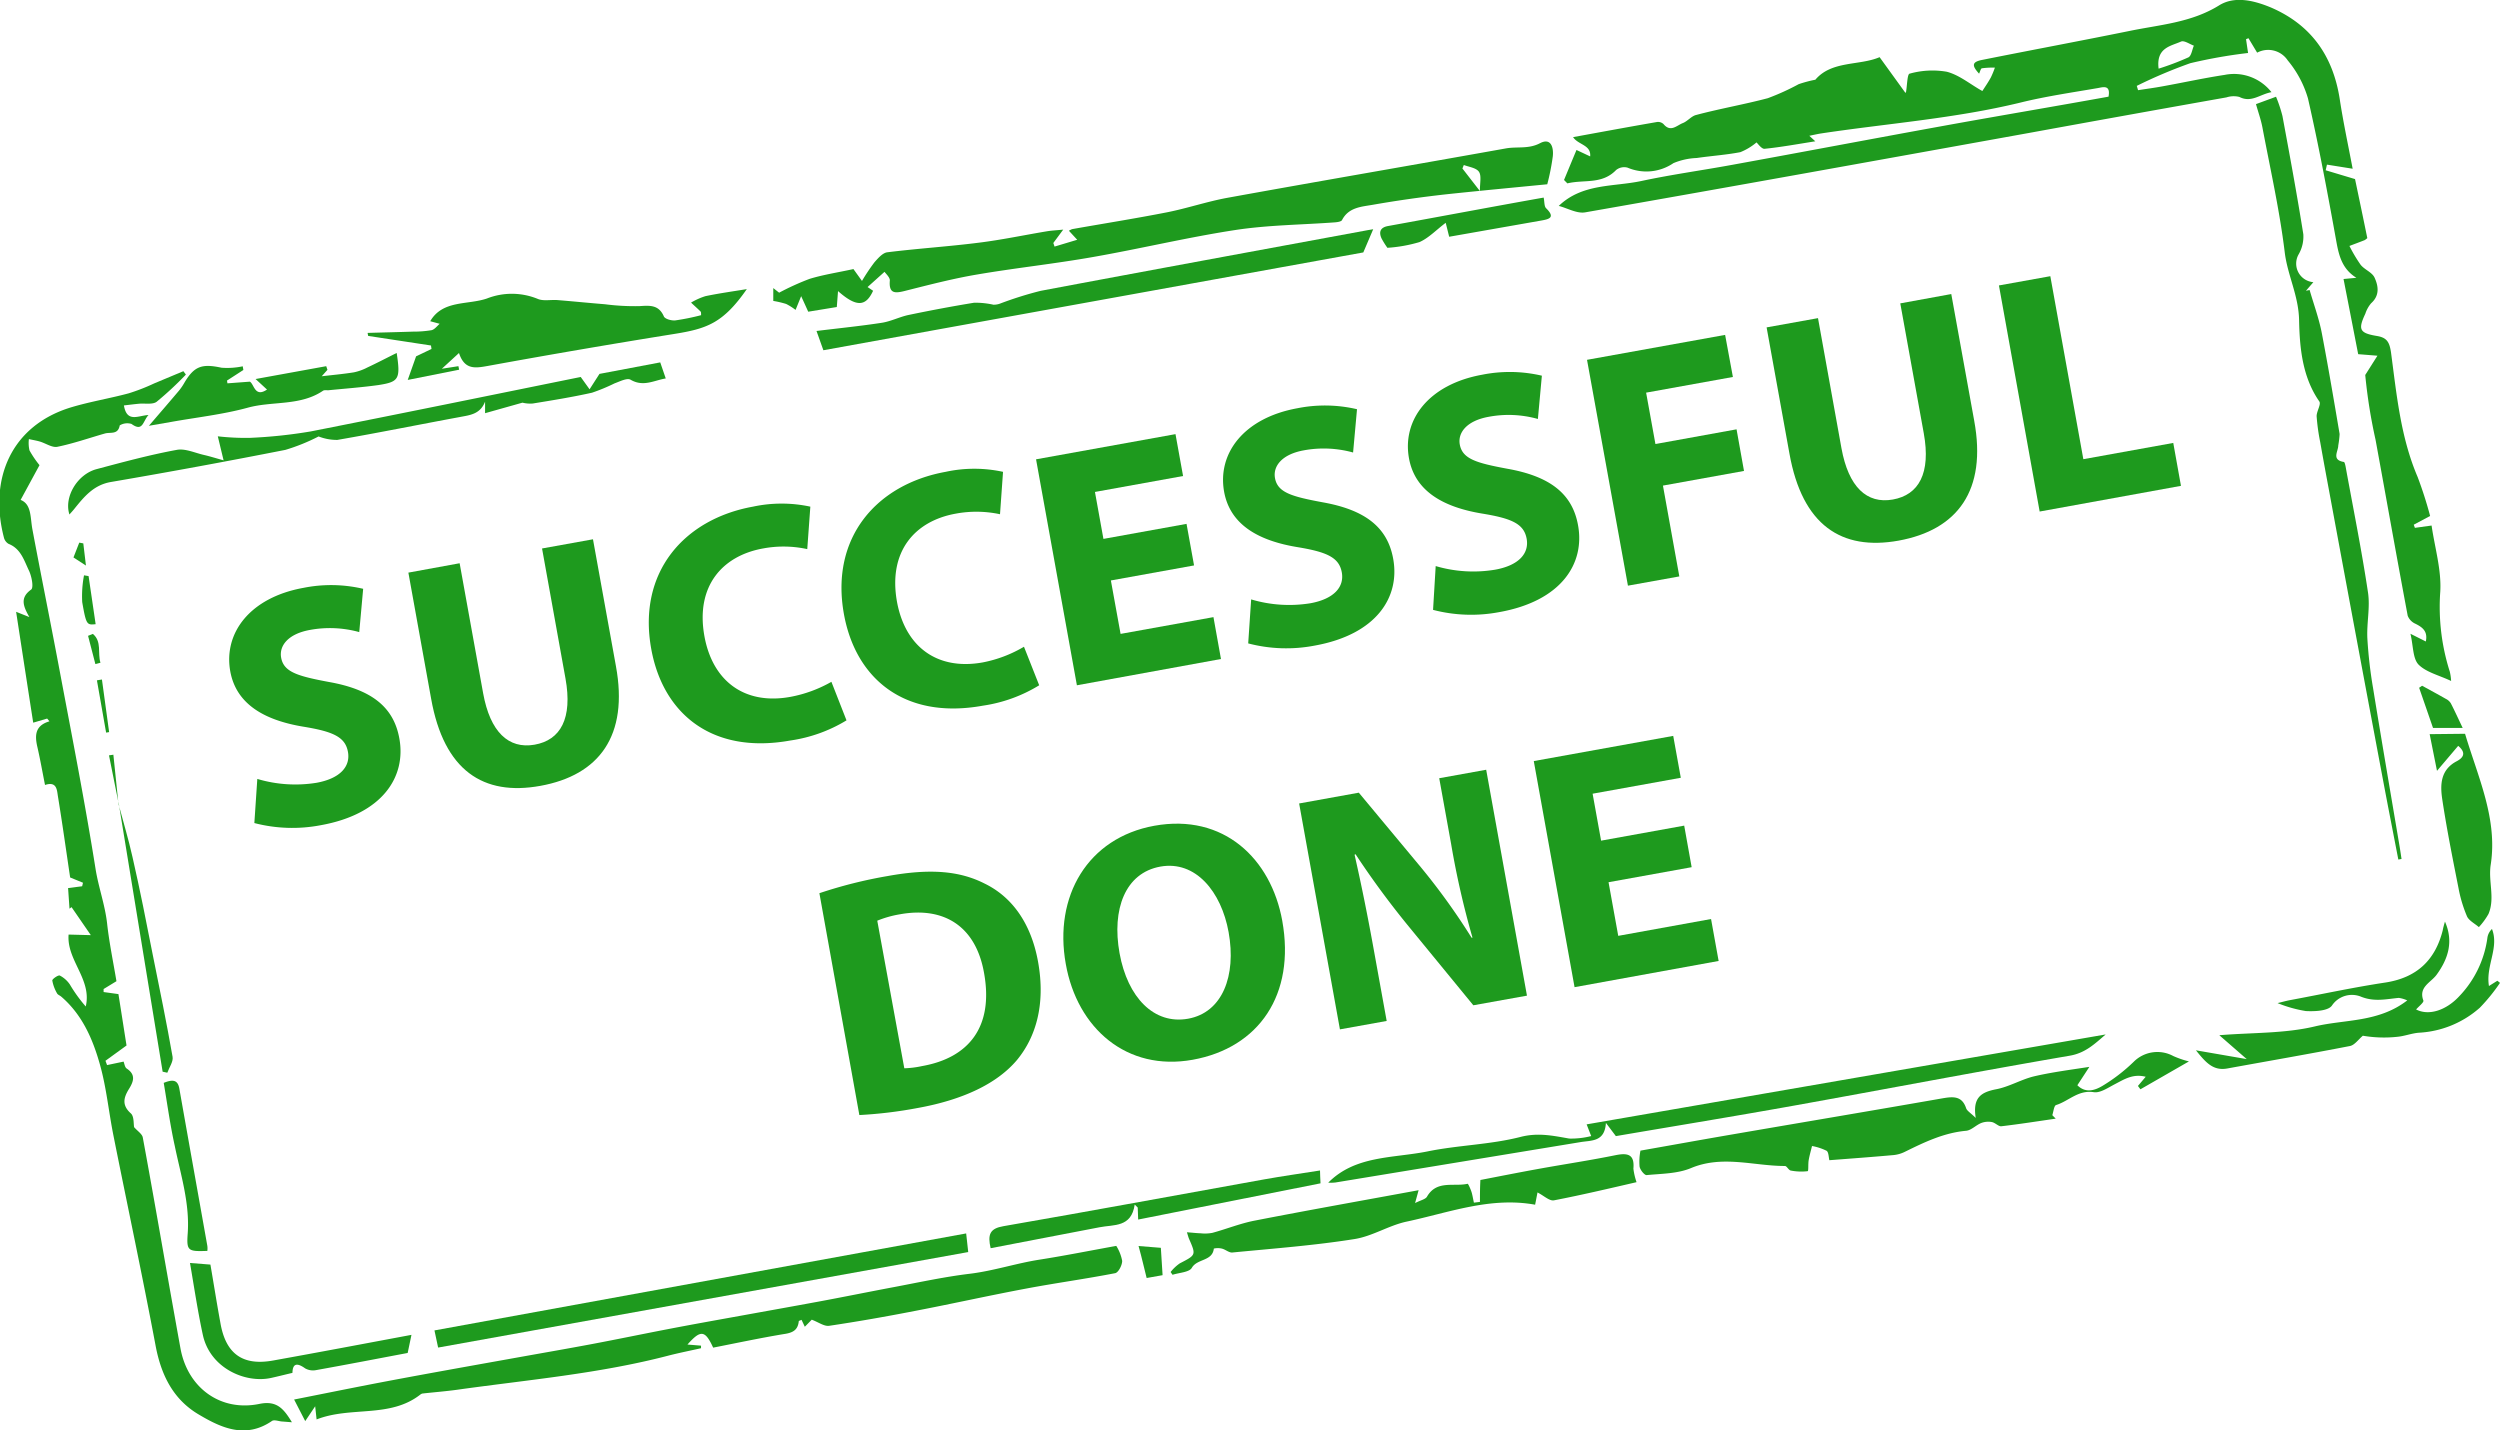 <svg id="84a769ab-976c-40b6-b1db-0d079cd45b3d" data-name="Слой 1" xmlns="http://www.w3.org/2000/svg" viewBox="0 0 389.22 222.71"><defs><style>.\31 96ea26c-1649-49f7-9c33-3f92c249bdfe{fill:#1e9a1e;}</style></defs><title>Successful done</title><path class="196ea26c-1649-49f7-9c33-3f92c249bdfe" d="M218.07,26.75l2-.19c-2.15-1.34-2.69-3.3-3.1-5.54-1.35-7.5-2.75-15-4.44-22.4a16.44,16.44,0,0,0-3.15-5.91,3.65,3.65,0,0,0-4.76-1.2l-1.35-2.25-.38.15c.1.68.2,1.37.32,2.15a77.9,77.9,0,0,0-9,1.59,75.59,75.59,0,0,0-8.33,3.53l.2.67c1.29-.2,2.59-.37,3.87-.61,3.21-.58,6.39-1.28,9.61-1.77a7.4,7.4,0,0,1,7.29,2.69c-1.79.32-3.13,1.7-5,.74a3.63,3.63,0,0,0-2,.07Q184.49,1.2,169.15,4c-23,4.15-46.08,8.33-69.14,12.37-1.3.23-2.8-.67-4.12-1,3.67-3.53,8.5-2.95,12.86-3.88,4.67-1,9.41-1.65,14.1-2.51,11-2,21.93-4.08,32.9-6.07,8.58-1.56,17.17-3,25.73-4.55.37-1.94-.92-1.46-1.71-1.33-4,.69-8.08,1.28-12,2.25-10.19,2.48-20.64,3.24-31,4.8-.59.09-1.18.23-1.87.37l.93.86c-2.8.44-5.35.91-7.93,1.17-.45,0-1-.79-1.22-1A9.19,9.19,0,0,1,124.16,7c-2.24.43-4.54.58-6.8.91a10.36,10.36,0,0,0-3.62.8,7.47,7.47,0,0,1-7.14.7,2,2,0,0,0-1.78.37c-2.21,2.29-5,1.45-7.59,2.08l-.52-.53c.65-1.56,1.29-3.12,1.94-4.67l2.13,1c.17-1.81-1.86-1.78-2.66-3,4.43-.81,8.76-1.61,13.09-2.36a1.24,1.24,0,0,1,1,.34c1.1,1.32,2.06.19,3-.17.74-.29,1.32-1.08,2.07-1.26C121,.22,124.76-.43,128.43-1.4a37.06,37.06,0,0,0,4.82-2.19,20.25,20.25,0,0,1,2.59-.69c2.54-3,6.88-2.16,10-3.51l4,5.53s.1,0,.11-.07c.18-1,.19-2.82.56-2.89a13.12,13.12,0,0,1,5.79-.3c2,.52,3.71,2,5.54,3,.43-.67.91-1.36,1.31-2.09a13.27,13.27,0,0,0,.64-1.55,12.32,12.32,0,0,0-2,.1c-.2,0-.31.54-.46.84-1.18-1.29-1.1-1.83.46-2.14,7.6-1.52,15.22-2.94,22.81-4.48,4.79-1,9.7-1.29,14.08-4,2.39-1.5,5.34-.81,8,.28C213-12.87,216.45-8,217.49-1.19c.53,3.48,1.27,6.92,2,10.77l-4-.64-.2.88,4.57,1.37c.59,2.81,1.26,6,1.91,9.19a2.31,2.31,0,0,1-.42.32c-.78.31-1.57.6-2.36.9a22.61,22.61,0,0,0,1.74,2.93c.6.76,1.79,1.17,2.17,2,.59,1.29.84,2.77-.54,4a4.84,4.84,0,0,0-.9,1.63c-1.15,2.44-.91,3,1.76,3.45,1.59.25,2,.94,2.24,2.56.88,6.57,1.49,13.2,4.15,19.41a62.74,62.74,0,0,1,1.94,6.06L229,65l.18.49,2.6-.36c.49,3.42,1.55,6.9,1.35,10.3a33.14,33.14,0,0,0,1.49,12.47,8.35,8.35,0,0,1,.2,1.43C233,88.46,231,88,229.78,86.81c-.94-.94-.84-2.91-1.29-4.83l2.39,1.2c.33-1.55-.48-2.2-1.62-2.76a2.25,2.25,0,0,1-1.2-1.25c-1.71-9.11-3.33-18.25-5-27.37a82.27,82.27,0,0,1-1.61-10.11l1.9-3-3-.24C219.68,35,218.89,30.93,218.07,26.75ZM189.28-6a42.37,42.37,0,0,0,4.64-1.76c.47-.24.57-1.19.85-1.82-.67-.24-1.49-.85-2-.64C191.17-9.5,188.87-9.28,189.28-6Z" transform="translate(146.79 16.69)"/><path class="196ea26c-1649-49f7-9c33-3f92c249bdfe" d="M-128.66,136.07l-2,1.22,0,.47,2.31.32c.44,2.76.88,5.61,1.26,8l-3.28,2.38.25.67,2.57-.54c.13.3.18.88.49,1.08,1.43.95,1.08,2,.36,3.16-.82,1.32-1.18,2.52.28,3.82.52.46.41,1.64.51,2.15.56.63,1.25,1.06,1.35,1.6,1.46,7.89,2.83,15.8,4.23,23.71.55,3.06,1.09,6.13,1.65,9.19,1.13,6.08,6.22,9.83,12.28,8.58,2.72-.56,3.79.77,5.06,2.86l-1.39-.11c-.58,0-1.34-.35-1.72-.09-4.08,2.79-7.82,1.12-11.38-1-4-2.35-5.87-6.15-6.73-10.7-2.06-10.94-4.39-21.83-6.57-32.75-.73-3.64-1.08-7.37-2.07-10.93-1.11-4-2.76-7.86-6.06-10.69-.21-.18-.54-.29-.65-.51a6.1,6.1,0,0,1-.74-2c0-.24.93-.88,1.17-.77a4.22,4.22,0,0,1,1.57,1.4,23.28,23.28,0,0,0,2.47,3.42c1-4.24-3-7.19-2.67-11.2l3.46.09-3-4.36-.32.24-.22-3.21,2.19-.28.13-.55-2-.82c-.63-4.24-1.22-8.47-1.91-12.69-.15-.94-.17-2.32-2-1.71-.4-2-.75-4-1.19-5.91-.41-1.77-.4-3.33,1.88-4l-.36-.43-2.17.64c-.88-5.68-1.75-11.32-2.66-17.26l2.06.82c-.94-1.67-1.51-3,.28-4.28.41-.3.1-2-.32-2.91-.77-1.58-1.26-3.45-3.2-4.21a1.57,1.57,0,0,1-.71-.94c-2.4-9.19,1.14-17.48,10.44-20.31,3-.9,6-1.38,9-2.19A31,31,0,0,0-122.78,43l4.54-1.9.39.53a51.79,51.79,0,0,1-4.55,4.23c-.65.48-1.85.21-2.8.31-.75.07-1.5.17-2.3.26.47,2.73,2.19,1.59,3.83,1.49-.91,1-.86,2.68-2.65,1.39a2.25,2.25,0,0,0-1.83.23c-.27,1.52-1.48,1-2.34,1.27-2.45.7-4.87,1.55-7.36,2.06-.82.17-1.82-.55-2.75-.82-.55-.16-1.13-.25-1.69-.38a5.1,5.1,0,0,0,.09,1.76,15.89,15.89,0,0,0,1.56,2.3l-2.94,5.41c1.71.67,1.49,2.71,1.83,4.56,1.39,7.41,2.89,14.8,4.28,22.21,1.92,10.2,3.92,20.39,5.55,30.64.46,2.91,1.49,5.66,1.81,8.58S-129.15,133.12-128.66,136.07Z" transform="translate(146.79 16.69)"/><path class="196ea26c-1649-49f7-9c33-3f92c249bdfe" d="M20.92,20.64l-1.29-1.4a2.05,2.05,0,0,1,.51-.26c4.91-.87,9.84-1.65,14.73-2.61,3.19-.63,6.28-1.69,9.47-2.27C58.78,11.48,73.24,9,87.69,6.41c1.74-.3,3.5.13,5.27-.8s2.15.74,2,2.06A35.78,35.78,0,0,1,94.1,12c-5.21.51-10.43,1-15.63,1.55q-5.79.64-11.52,1.64c-1.77.31-3.78.39-4.8,2.38-.13.25-.74.33-1.14.36-5.16.38-10.37.41-15.47,1.19-7.44,1.14-14.78,2.91-22.2,4.21-6,1.06-12.07,1.7-18.08,2.73-3.74.64-7.43,1.6-11.12,2.53-1.57.4-2.58.49-2.39-1.64,0-.45-.59-1-.83-1.32L-11.72,28l.86.58c-1.14,2.49-2.6,2.57-5.46.05l-.19,2.48-4.45.73c-.35-.78-.68-1.5-1.1-2.42l-.87,2.14a8.84,8.84,0,0,0-1.47-.93,15.3,15.3,0,0,0-2-.47v-2c.59.47,1,.79.91.72a40.08,40.08,0,0,1,4.76-2.16c2.18-.66,4.45-1,6.81-1.52l1.33,1.85a30.8,30.8,0,0,1,1.93-2.89c.56-.64,1.29-1.48,2-1.57,4.73-.59,9.49-.89,14.22-1.49,3.57-.44,7.09-1.19,10.64-1.78.72-.12,1.45-.15,2.54-.26L17.2,21.14l.19.56Zm62.69-7.59c0-1.3.27-2.39-.15-3S81.93,9.31,81.11,9l-.22.54Z" transform="translate(146.79 16.69)"/><path class="196ea26c-1649-49f7-9c33-3f92c249bdfe" d="M-97.5,204.3l-.22-2.05-1.55,2.31L-101,201.2c3.69-.73,7.53-1.51,11.38-2.26s7.71-1.46,11.56-2.16,7.9-1.42,11.85-2.13,7.78-1.37,11.65-2.1,7.87-1.56,11.81-2.32,7.72-1.43,11.58-2.13,7.9-1.42,11.84-2.15,7.75-1.51,11.63-2.24S.2,182.1,4.19,181.62c3.71-.45,7.25-1.64,10.94-2.21C19.08,178.79,23,178,27,177.28a6.65,6.65,0,0,1,.92,2.34c0,.68-.6,1.82-1.1,1.91-4.57.89-9.19,1.52-13.76,2.38C7.23,185,1.43,186.3-4.41,187.42c-4.41.86-8.84,1.64-13.28,2.3-.78.12-1.67-.56-2.72-.95l-1.08,1.1-.51-1.08c-.21.11-.43.15-.43.22-.14,1.43-1,1.81-2.33,2-3.67.61-7.32,1.39-11,2.11-1.24-2.71-1.93-2.83-4-.48l2.11.17,0,.4c-1.72.39-3.45.73-5.15,1.17-10.76,2.8-21.81,3.75-32.77,5.29-1.8.25-3.61.39-5.41.59a.78.78,0,0,0-.37.17C-86.1,204.14-92.17,202.21-97.5,204.3Z" transform="translate(146.79 16.69)"/><path class="196ea26c-1649-49f7-9c33-3f92c249bdfe" d="M194,148.56l-7.55,4.34-.39-.52,1.21-1.43c-2-.51-3.36.41-4.81,1.16-1.05.54-2.27,1.4-3.28,1.24-2.42-.38-3.91,1.4-5.86,2-.33.11-.4,1-.59,1.58l.53.54c-2.83.41-5.66.86-8.51,1.19-.44,0-.93-.57-1.44-.66a3.09,3.09,0,0,0-1.65.15c-.82.33-1.54,1.13-2.35,1.21-3.46.31-6.48,1.77-9.51,3.26a5.07,5.07,0,0,1-1.78.52c-3.3.3-6.61.54-10,.8-.12-.46-.1-1.25-.44-1.47a8.57,8.57,0,0,0-2.26-.74c-.17.71-.38,1.42-.51,2.15s0,1.76-.18,1.77a8.54,8.54,0,0,1-2.62-.1c-.34-.06-.61-.71-.91-.71-4.87,0-9.72-1.73-14.63.33-2.1.88-4.59.86-6.92,1.09-.33,0-1-.82-1.08-1.35a9,9,0,0,1,.14-2.46c4.72-.83,9.61-1.72,14.51-2.56,10.85-1.87,21.7-3.69,32.55-5.59,1.63-.28,3-.38,3.64,1.54.14.42.67.71,1.5,1.52-.51-3.18.84-4,3.15-4.46,2-.37,3.86-1.5,5.86-2,2.71-.64,5.5-1,8.68-1.49l-1.87,2.86c1.32,1.32,2.8.75,3.87.12a26.86,26.86,0,0,0,4.89-3.76,5.21,5.21,0,0,1,6.17-.91A14.64,14.64,0,0,0,194,148.56Z" transform="translate(146.79 16.69)"/><path class="196ea26c-1649-49f7-9c33-3f92c249bdfe" d="M-89.56,35.14c2.36-.07,4.72-.12,7.07-.2a17.1,17.1,0,0,0,2.87-.22c.48-.1.86-.63,1.28-1l-1.47-.4C-77.87,30-74,30.81-71,29.79a10.63,10.63,0,0,1,7.92.05c.88.38,2,.11,3.09.19,2.46.2,4.93.45,7.4.65a36,36,0,0,0,5.37.29c1.64-.11,3-.21,3.79,1.61.18.4,1.2.68,1.79.61a35.34,35.34,0,0,0,4-.81c0-.32,0-.5-.08-.57-.48-.48-1-.93-1.48-1.39a10.57,10.57,0,0,1,2.23-1c2.09-.44,4.21-.73,6.45-1.1-3.73,5.37-6.28,6.18-11.41,7q-14.44,2.32-28.85,4.95c-2,.36-3.68.67-4.55-2L-78,40.72l2.58-.4.11.55-8,1.59,1.3-3.67,2.4-1.15-.08-.54-9.78-1.49Z" transform="translate(146.79 16.69)"/><path class="196ea26c-1649-49f7-9c33-3f92c249bdfe" d="M108,167.36c-4.33,1-8.57,2-12.86,2.83-.69.13-1.56-.72-2.56-1.23l-.37,1.91c-6.94-1.27-13.43,1.23-20,2.63-2.78.59-5.35,2.29-8.14,2.72-6.28,1-12.63,1.47-19,2.09-.52.05-1.07-.48-1.64-.61a2.74,2.74,0,0,0-1.24,0c-.22,2-2.59,1.54-3.43,3-.4.69-1.94.74-3,1.08l-.3-.43A6.49,6.49,0,0,1,36.89,180c2.53-1.31,2.55-1.28,1.43-3.84-.1-.24-.16-.49-.32-1,.84.06,1.49.14,2.14.16a6.13,6.13,0,0,0,1.82-.07c2.22-.6,4.37-1.48,6.62-1.91,8.41-1.64,16.86-3.14,25.49-4.73-.15.55-.27,1-.55,2,.92-.46,1.63-.59,1.86-1,1.51-2.61,4.17-1.51,6.32-2,.1,0,.44.78.59,1.22s.26,1.14.39,1.72l.94-.12c0-1.06,0-2.12.07-3.41,3-.58,6.12-1.2,9.22-1.76,4-.72,7.93-1.31,11.86-2.11,1.91-.38,2.94-.09,2.74,2.11A10.31,10.31,0,0,0,108,167.36Z" transform="translate(146.79 16.69)"/><path class="196ea26c-1649-49f7-9c33-3f92c249bdfe" d="M226.6,117.13c-.77-4-1.55-7.95-2.3-11.94Q220,82.33,215.77,59.45q-.69-3.68-1.34-7.35a31.63,31.63,0,0,1-.55-4c0-.77.73-1.85.42-2.29-2.67-3.83-3.06-8.43-3.15-12.66-.07-3.82-1.81-7-2.24-10.6-.79-6.51-2.25-12.95-3.47-19.41-.23-1.21-.66-2.39-1-3.62l3.12-1.15a21.61,21.61,0,0,1,1,3c1.14,6.13,2.27,12.26,3.25,18.41a5.54,5.54,0,0,1-.73,3.13,2.9,2.9,0,0,0,2.29,4.33l-1.15,1.34.57-.12c.64,2.22,1.45,4.41,1.89,6.67,1,5.23,1.89,10.49,2.78,15.75a14.33,14.33,0,0,1-.21,1.78c0,.92-1.09,2.25.86,2.57.13,0,.23.46.28.71,1.19,6.54,2.5,13,3.49,19.62.35,2.32-.22,4.77-.1,7.14a69.36,69.36,0,0,0,.89,7.75c1.33,8.21,2.74,16.4,4.12,24.59.11.67.21,1.34.31,2Z" transform="translate(146.79 16.69)"/><path class="196ea26c-1649-49f7-9c33-3f92c249bdfe" d="M60,167.44c4.19-4.24,10-3.79,15.37-4.85,4.81-1,9.82-1.06,14.55-2.27,2.75-.71,5.07-.19,7.6.25a12.38,12.38,0,0,0,3.42-.39c-.29-.73-.49-1.26-.71-1.82l80.81-14c-1.7,1.46-3.17,2.9-5.6,3.31-14.33,2.46-28.61,5.2-42.92,7.77-9.2,1.65-18.42,3.16-27.74,4.75l-1.55-2.06c-.18,3-2.25,2.7-4,3l-38.11,6.28A7.35,7.35,0,0,1,60,167.44Z" transform="translate(146.79 16.69)"/><path class="196ea26c-1649-49f7-9c33-3f92c249bdfe" d="M-18.6,37.84l-1.07-3c3.56-.44,6.89-.77,10.19-1.28,1.4-.22,2.73-.91,4.13-1.21C-2,31.65,1.45,31,4.87,30.44a12.94,12.94,0,0,1,3,.31,2.85,2.85,0,0,0,1-.16,56.62,56.62,0,0,1,6.36-2c17-3.2,33.95-6.31,50.93-9.45L67,19l-1.54,3.61Z" transform="translate(146.79 16.69)"/><path class="196ea26c-1649-49f7-9c33-3f92c249bdfe" d="M233.86,126.79c1.35,3.07.54,5.76-1.31,8.29-.89,1.21-2.84,1.89-2.05,4,.11.28-.72.91-1.13,1.39,1.91,1,4.61.21,6.71-2.05a16.3,16.3,0,0,0,4.4-9.19,2.37,2.37,0,0,1,.7-1.29c1.15,2.93-1,5.73-.47,8.88l1.31-.82.41.33a28.36,28.36,0,0,1-3.14,3.87,15.51,15.51,0,0,1-9.45,3.89c-1.15.08-2.27.54-3.42.64a19.43,19.43,0,0,1-5.34-.17c-.67.55-1.27,1.45-2,1.6-6.36,1.24-12.74,2.34-19.11,3.5-2.2.4-3.35-.93-4.88-2.83L203,148.2l-4.27-3.72c5.17-.42,10.18-.25,14.88-1.37s9.9-.59,14.38-4.05a4.82,4.82,0,0,0-1.32-.39c-1.94.18-3.75.64-5.81-.16a3.75,3.75,0,0,0-4.6,1.36c-.6.84-2.67.92-4.06.85a20.22,20.22,0,0,1-4.4-1.24c.7-.17,1.31-.34,1.93-.46,5-.93,9.92-2,14.91-2.75,4.82-.76,7.69-3.45,8.87-8.1C233.59,127.71,233.73,127.25,233.86,126.79Z" transform="translate(146.79 16.69)"/><path class="196ea26c-1649-49f7-9c33-3f92c249bdfe" d="M-78.58,193.11l-.57-2.67,82.78-15.1c.11,1,.2,1.82.32,2.9Z" transform="translate(146.79 16.69)"/><path class="196ea26c-1649-49f7-9c33-3f92c249bdfe" d="M-65.45,46l-5.82,1.64v-1.8c-.77,2-2.42,2.1-4,2.41-6.33,1.17-12.64,2.45-19,3.55a7.84,7.84,0,0,1-2.92-.54,29.8,29.8,0,0,1-5.17,2.09q-13.55,2.67-27.16,5c-2.73.47-4.21,2.34-5.76,4.26-.21.26-.44.5-.7.8-.88-2.71,1.22-6.26,4.22-7.06,4.14-1.1,8.29-2.23,12.49-3,1.31-.25,2.82.47,4.23.79.91.21,1.8.49,3.06.84l-.9-3.74a38.72,38.72,0,0,0,5,.24,76.46,76.46,0,0,0,9.46-1C-84.33,47.7-70.22,44.81-56.38,42L-55,43.92l1.54-2.4L-44,39.73l.86,2.5c-1.83.3-3.49,1.36-5.47.2-.55-.32-1.69.27-2.51.57a29.07,29.07,0,0,1-3.5,1.45c-3,.67-6.13,1.18-9.21,1.68A5,5,0,0,1-65.45,46Z" transform="translate(146.79 16.69)"/><path class="196ea26c-1649-49f7-9c33-3f92c249bdfe" d="M-108.9,40.91l-2.55,1.65.07.43,3.49-.26c.68.39.76,2.52,2.67,1.23L-107,42.32l11-2,.19.57-.89,1c1.6-.19,3.32-.34,5-.61a8.08,8.08,0,0,0,2.11-.76c1.48-.69,2.93-1.45,4.56-2.26.61,4.06.37,4.5-2.85,5-2.59.36-5.21.55-7.82.81-.27,0-.61-.06-.81.08-3.55,2.4-7.83,1.57-11.7,2.63s-8,1.51-12,2.23l-3.4.59c1.78-2.07,3.26-3.78,4.71-5.5a8.61,8.61,0,0,0,.81-1.19c1.54-2.62,2.75-3,5.79-2.35a11.64,11.64,0,0,0,3.3-.22Z" transform="translate(146.79 16.69)"/><path class="196ea26c-1649-49f7-9c33-3f92c249bdfe" d="M235.92,99.43l-3.3,3.89c-.4-2-.74-3.7-1.14-5.71l5.51-.06c2,6.73,5.09,13.22,4,20.35-.42,2.63.7,5.22-.35,7.7a10.76,10.76,0,0,1-1.5,2.05c-.63-.55-1.54-1-1.85-1.68a20.91,20.91,0,0,1-1.31-4.34c-.91-4.61-1.84-9.23-2.54-13.88-.34-2.26-.29-4.61,2.28-5.94C236.47,101.4,237.39,100.66,235.92,99.43Z" transform="translate(146.79 16.69)"/><path class="196ea26c-1649-49f7-9c33-3f92c249bdfe" d="M7.44,177.64c-.49-2.13-.13-3.07,2-3.43C23,171.86,36.49,169.36,50,166.93c2.84-.51,5.7-.91,8.72-1.39,0,.73.06,1.32.08,2l-28.39,5.64-.07-1.87-.47-.47c-.51,3.61-3.27,3.1-5.47,3.54C18.83,175.46,13.2,176.53,7.44,177.64Z" transform="translate(146.79 16.69)"/><path class="196ea26c-1649-49f7-9c33-3f92c249bdfe" d="M-101.26,197.05c-1.2.28-2.24.55-3.29.78-4,.9-9.53-1.49-10.66-6.69-.79-3.65-1.34-7.34-2-11.2l3.18.25c.53,3.08,1,6.07,1.55,9.06.82,4.81,3.44,6.73,8.18,5.88,7.13-1.28,14.25-2.63,21.57-4l-.59,2.82c-4.72.89-9.46,1.81-14.21,2.66a2.47,2.47,0,0,1-1.75-.26C-100.65,195.37-101.23,195.68-101.26,197.05Z" transform="translate(146.79 16.69)"/><path class="196ea26c-1649-49f7-9c33-3f92c249bdfe" d="M78.83,20.17,78.29,18c-1.48,1.11-2.64,2.36-4.08,3a22.61,22.61,0,0,1-5,.89,13.15,13.15,0,0,1-.9-1.44c-.46-1-.23-1.73,1-1.95,8.1-1.47,16.2-3,24.23-4.43.14.67.07,1.35.38,1.66,1.52,1.49.42,1.71-.84,1.93Z" transform="translate(146.79 16.69)"/><path class="196ea26c-1649-49f7-9c33-3f92c249bdfe" d="M-121.3,151.9c1.46-.59,2.19-.45,2.43.89,1.44,8.17,2.91,16.33,4.36,24.49a2.93,2.93,0,0,1,0,.78c-3,.11-3.25,0-3.06-2.64.35-4.73-1.07-9.14-2-13.66C-120.3,158.47-120.75,155.14-121.3,151.9Z" transform="translate(146.79 16.69)"/><path class="196ea26c-1649-49f7-9c33-3f92c249bdfe" d="M-128.35,108.44c.73,2.77,1.57,5.51,2.19,8.31C-125,121.81-124,126.9-123,132c1.07,5.28,2.15,10.55,3.08,15.85.13.75-.53,1.64-.82,2.47l-.73-.16q-3.41-20.87-6.83-41.74Z" transform="translate(146.79 16.69)"/><path class="196ea26c-1649-49f7-9c33-3f92c249bdfe" d="M230.3,90.07c1.24.68,2.48,1.35,3.71,2.05a1.86,1.86,0,0,1,.76.68c.59,1.14,1.12,2.31,1.85,3.84H232c-.78-2.27-1.47-4.26-2.16-6.25Z" transform="translate(146.79 16.69)"/><path class="196ea26c-1649-49f7-9c33-3f92c249bdfe" d="M30.47,177.3l3.47.28.27,4.26-2.48.44C31.33,180.72,31,179.2,30.47,177.3Z" transform="translate(146.79 16.69)"/><path class="196ea26c-1649-49f7-9c33-3f92c249bdfe" d="M-133,73l1.1,7.49c-1.36.13-1.47.14-2.09-3.44a17.39,17.39,0,0,1,.28-4.17Z" transform="translate(146.79 16.69)"/><path class="196ea26c-1649-49f7-9c33-3f92c249bdfe" d="M-130.92,89.1l1.12,8.19-.47.08-1.43-8.14Z" transform="translate(146.79 16.69)"/><path class="196ea26c-1649-49f7-9c33-3f92c249bdfe" d="M-132.33,82c1.43,1.2.71,3,1.18,4.49l-.79.21-1.14-4.4Z" transform="translate(146.79 16.69)"/><path class="196ea26c-1649-49f7-9c33-3f92c249bdfe" d="M-133.82,67.91l.41,3.45-1.94-1.26.9-2.31Z" transform="translate(146.79 16.69)"/><path class="196ea26c-1649-49f7-9c33-3f92c249bdfe" d="M-128.32,108.4l-1.5-7.49.68-.1q.4,3.81.79,7.62Z" transform="translate(146.79 16.69)"/><path class="196ea26c-1649-49f7-9c33-3f92c249bdfe" d="M-106.73,104.58a20.68,20.68,0,0,0,9.22.6c3.65-.66,5.31-2.52,4.89-4.82s-2.29-3.14-6.79-3.89c-6.21-1-10.6-3.53-11.53-8.64-1.08-6,3.1-11.5,11.4-13a21.86,21.86,0,0,1,9.29.15l-.61,6.74a17.1,17.1,0,0,0-7.66-.34c-3.45.62-4.83,2.49-4.5,4.32.4,2.24,2.56,2.87,7.41,3.78,6.63,1.17,10.13,3.88,11,8.84,1.06,5.89-2.57,11.72-12.22,13.46a23.49,23.49,0,0,1-10.36-.33Z" transform="translate(146.79 16.69)"/><path class="196ea26c-1649-49f7-9c33-3f92c249bdfe" d="M-75.23,71l3.66,20.25c1.09,6,3.94,8.71,8,8s5.94-4.09,4.82-10.3l-3.65-20.25,7.93-1.43L-50.9,87c2,10.85-2.59,17-11.77,18.66-8.87,1.61-15-2.36-17-13.58l-3.54-19.62Z" transform="translate(146.79 16.69)"/><path class="196ea26c-1649-49f7-9c33-3f92c249bdfe" d="M-15,95.46a23.11,23.11,0,0,1-8.76,3.14C-36,100.8-43.59,94.36-45.4,84.34c-2.17-12,5.18-20.22,15.83-22.15a21.23,21.23,0,0,1,8.94,0l-.48,6.61A17.33,17.33,0,0,0-28,68.7c-6.31,1.14-10.53,5.84-9.12,13.66,1.27,7,6.25,10.73,13.35,9.45a20.4,20.4,0,0,0,6.42-2.35Z" transform="translate(146.79 16.69)"/><path class="196ea26c-1649-49f7-9c33-3f92c249bdfe" d="M15,90A23.12,23.12,0,0,1,6.2,93.18C-6,95.38-13.59,88.94-15.4,78.92c-2.17-12,5.18-20.22,15.83-22.15a21,21,0,0,1,8.94,0l-.47,6.6A17.57,17.57,0,0,0,2,63.28C-4.33,64.42-8.55,69.12-7.14,77c1.28,7,6.25,10.72,13.35,9.44A20.06,20.06,0,0,0,12.63,84Z" transform="translate(146.79 16.69)"/><path class="196ea26c-1649-49f7-9c33-3f92c249bdfe" d="M39.11,71.34,26.16,73.68,27.67,82l14.46-2.61,1.17,6.52L20.87,90,14.51,54.82,36.22,50.9l1.18,6.52L23.68,59.9,25,67.21l12.94-2.34Z" transform="translate(146.79 16.69)"/><path class="196ea26c-1649-49f7-9c33-3f92c249bdfe" d="M48,76.63a20.68,20.68,0,0,0,9.22.6c3.65-.66,5.31-2.53,4.89-4.82s-2.29-3.15-6.79-3.9c-6.21-1-10.6-3.52-11.53-8.64-1.08-6,3.1-11.49,11.4-13a21.86,21.86,0,0,1,9.29.15l-.61,6.74a17.1,17.1,0,0,0-7.66-.34c-3.45.62-4.83,2.49-4.5,4.32.4,2.24,2.56,2.87,7.41,3.77,6.63,1.18,10.13,3.89,11,8.84,1.06,5.9-2.57,11.73-12.22,13.47a23.32,23.32,0,0,1-10.36-.34Z" transform="translate(146.79 16.69)"/><path class="196ea26c-1649-49f7-9c33-3f92c249bdfe" d="M76.73,71.44A20.67,20.67,0,0,0,86,72c3.65-.66,5.31-2.52,4.89-4.82s-2.29-3.14-6.79-3.89c-6.21-1-10.61-3.52-11.53-8.64-1.08-6,3.1-11.5,11.39-13a21.9,21.9,0,0,1,9.3.15l-.62,6.74a16.78,16.78,0,0,0-7.66-.34c-3.44.62-4.83,2.49-4.5,4.31.41,2.25,2.57,2.88,7.42,3.78,6.62,1.18,10.13,3.88,11,8.84,1.06,5.9-2.57,11.73-12.23,13.47a23.43,23.43,0,0,1-10.35-.34Z" transform="translate(146.79 16.69)"/><path class="196ea26c-1649-49f7-9c33-3f92c249bdfe" d="M100.29,39.33l21.5-3.88L123,42l-13.51,2.44,1.45,8,12.63-2.29,1.16,6.48-12.62,2.28,2.55,14.14-8,1.44Z" transform="translate(146.79 16.69)"/><path class="196ea26c-1649-49f7-9c33-3f92c249bdfe" d="M136.25,32.84l3.65,20.24c1.1,6.06,3.95,8.72,8,8s5.94-4.09,4.82-10.3l-3.66-20.24L157,29.09l3.57,19.72c2,10.85-2.59,17-11.77,18.67-8.87,1.6-15-2.36-17-13.58l-3.55-19.62Z" transform="translate(146.79 16.69)"/><path class="196ea26c-1649-49f7-9c33-3f92c249bdfe" d="M164.42,27.75l8-1.44,5.14,28.49,14-2.53,1.2,6.68-22,4Z" transform="translate(146.79 16.69)"/><path class="196ea26c-1649-49f7-9c33-3f92c249bdfe" d="M-19.22,122.37A71.19,71.19,0,0,1-8.6,119.7c6.68-1.21,11.23-.79,15.08,1.16,4.14,2,7.22,6,8.34,12.17,1.22,6.74-.4,11.82-3.27,15.3C8.4,152.08,3,154.56-3.86,155.8A67.79,67.79,0,0,1-13,156.91ZM-6,149.63a15.12,15.12,0,0,0,2.79-.35C4,148,7.93,143.22,6.42,134.82c-1.27-7.31-6.25-10.4-13.08-9.17a16.59,16.59,0,0,0-3.55,1Z" transform="translate(146.79 16.69)"/><path class="196ea26c-1649-49f7-9c33-3f92c249bdfe" d="M52.84,126.65c2.08,11.53-3.65,19.79-13.93,21.65s-18-4.9-19.77-14.91c-1.9-10.54,3.41-19.64,13.79-21.52C43.73,109.92,51.09,117,52.84,126.65Zm-25.33,5.06c1.25,6.89,5.36,11.16,10.68,10.2s7.53-6.64,6.3-13.48c-1.14-6.31-5.15-11.19-10.63-10.2S26.28,124.88,27.51,131.71Z" transform="translate(146.79 16.69)"/><path class="196ea26c-1649-49f7-9c33-3f92c249bdfe" d="M61.82,143.57,55.47,108.4l9.29-1.68,9.63,11.57a103.33,103.33,0,0,1,7.92,11l.15,0a132.38,132.38,0,0,1-3.32-14.54l-1.86-10.28,7.31-1.32,6.35,35.17-8.35,1.5-10-12.2a134.39,134.39,0,0,1-8.34-11.32l-.15.08c1.05,4.61,2.05,9.54,3.08,15.28l1.92,10.6Z" transform="translate(146.79 16.69)"/><path class="196ea26c-1649-49f7-9c33-3f92c249bdfe" d="M116.58,118.32l-12.94,2.34,1.51,8.35,14.45-2.62,1.18,6.53L98.35,137,92,101.8l21.71-3.92,1.18,6.52-13.73,2.48,1.32,7.31,12.94-2.34Z" transform="translate(146.79 16.69)"/></svg>